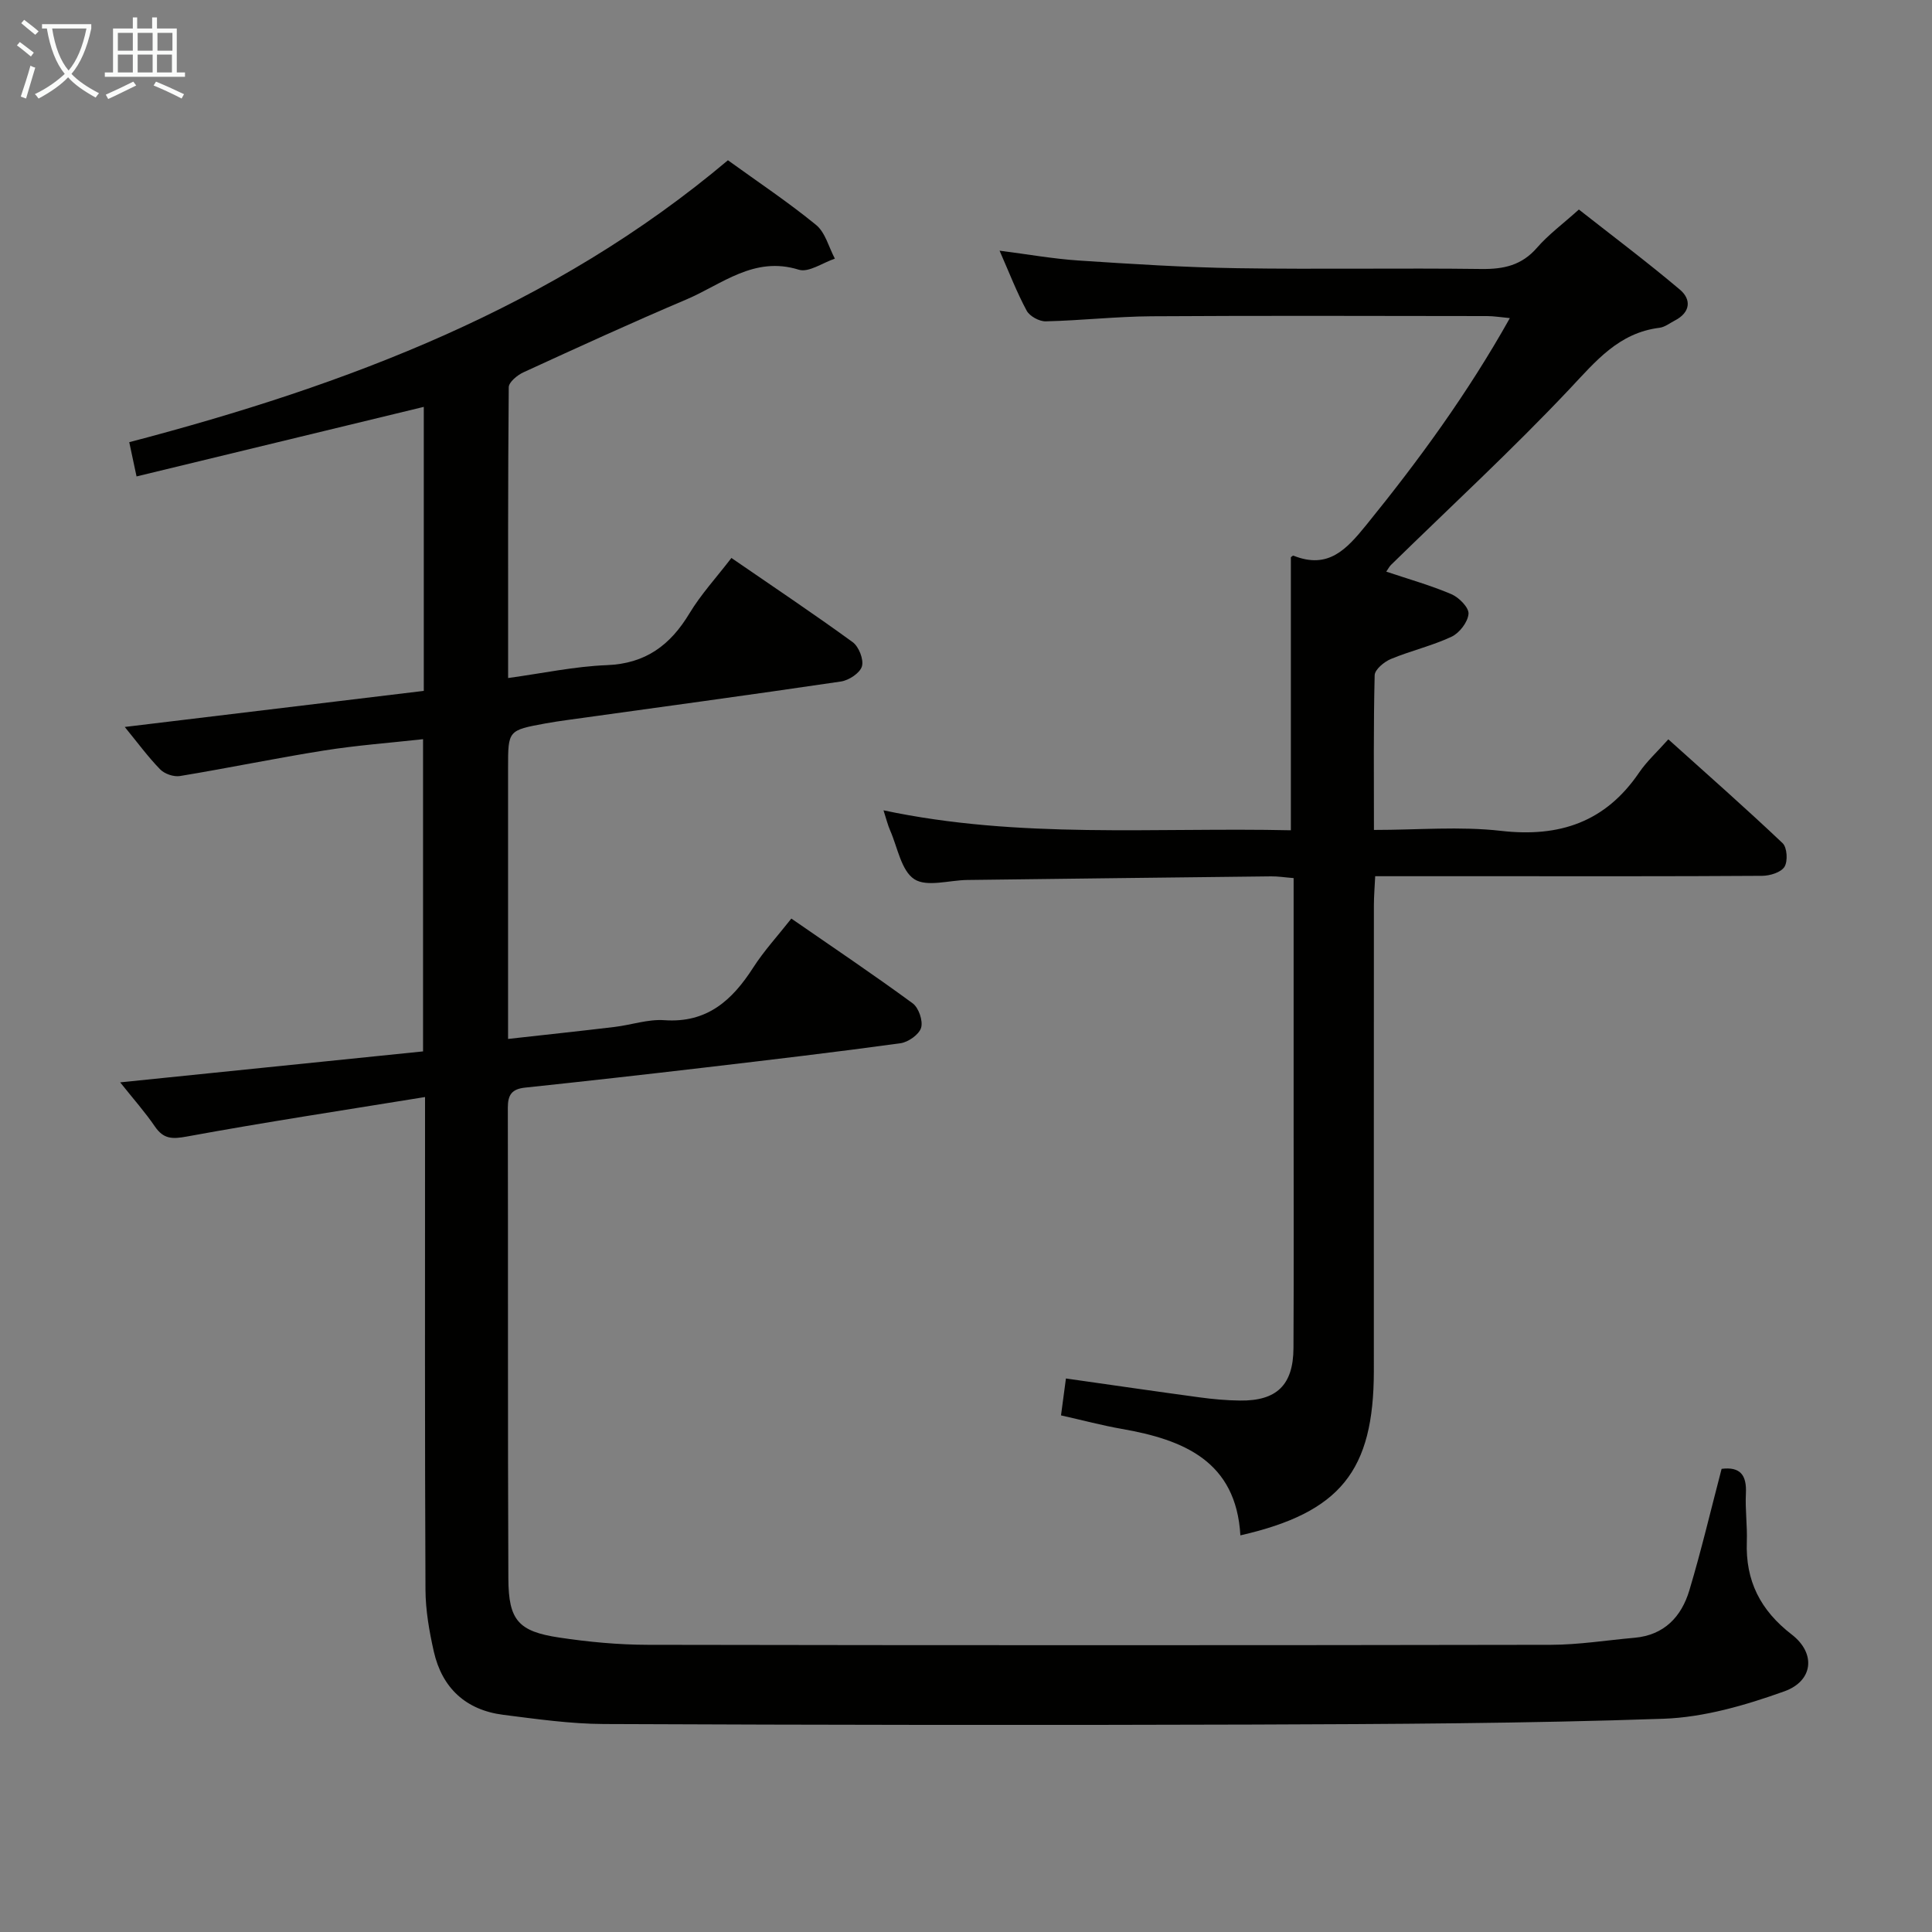 <svg enable-background="new 0 0 400 400" viewBox="0 0 400 400" xmlns="http://www.w3.org/2000/svg"><rect x="0" y="0" width="400" height="400" fill="#808080" stroke="none"/><path d="m88 227.13c-16.94 2.75-33.16 5.21-49.28 8.17-3.06.56-4.85.56-6.65-2.07-2.04-2.99-4.47-5.72-7.19-9.14 21.27-2.17 41.8-4.27 62.71-6.41 0-21.51 0-42.73 0-64.64-6.81.76-13.69 1.26-20.47 2.34-9.98 1.58-19.89 3.65-29.87 5.29-1.29.21-3.2-.45-4.11-1.4-2.53-2.6-4.69-5.56-7.31-8.76 20.88-2.52 41.31-4.98 61.91-7.47 0-19.88 0-39.15 0-58.8-19.68 4.76-39.24 9.5-59.47 14.4-.57-2.66-1.02-4.77-1.51-7.09 45.22-11.86 87.88-27.96 123.95-58.37 6.22 4.5 12.47 8.66 18.25 13.39 1.92 1.57 2.63 4.61 3.89 6.98-2.51.84-5.42 2.93-7.47 2.29-9.28-2.9-15.92 3.05-23.34 6.19-11.32 4.8-22.5 9.93-33.68 15.06-1.26.58-3.02 2.03-3.03 3.09-.18 19.8-.13 39.6-.13 60.2 7.14-.98 13.77-2.41 20.45-2.67 8.02-.31 13.13-4.14 17.09-10.71 2.38-3.95 5.57-7.41 8.69-11.48 8.56 5.89 16.96 11.5 25.12 17.44 1.27.93 2.32 3.61 1.9 5.01-.41 1.38-2.7 2.89-4.35 3.13-18.88 2.79-37.8 5.35-56.71 7.98-1.48.21-2.95.42-4.42.69-7.78 1.43-7.78 1.44-7.78 9.19v49.99 6.15c7.67-.86 14.86-1.62 22.03-2.48 3.46-.41 6.94-1.64 10.33-1.4 8.84.62 14.04-4.11 18.4-10.9 2.22-3.46 5.05-6.53 7.89-10.14 8.56 5.92 16.97 11.57 25.12 17.55 1.25.91 2.18 3.64 1.74 5.07-.43 1.41-2.68 2.98-4.3 3.2-13.5 1.85-27.03 3.44-40.56 5.03-12.37 1.45-24.74 2.84-37.13 4.15-2.75.29-3.58 1.5-3.57 4.19.07 32.49-.03 64.99.11 97.48.04 8.63 2.09 10.92 10.54 12.19 6.06.91 12.23 1.49 18.35 1.5 62.32.11 124.64.11 186.96 0 5.78-.01 11.56-.95 17.34-1.46 6.13-.55 9.69-4.37 11.32-9.81 2.47-8.23 4.44-16.61 6.68-25.16 3.85-.48 5.22 1.27 5.03 5.1-.17 3.31.31 6.65.19 9.97-.29 8.1 2.78 14.2 9.31 19.24 5.05 3.9 4.44 9.62-1.56 11.76-8.01 2.87-16.59 5.37-25 5.67-28.28.98-56.6 1.1-84.91 1.2-44.82.15-89.65.08-134.47-.11-6.94-.03-13.9-1.03-20.8-1.9-7.76-.98-12.7-5.53-14.42-13.13-.94-4.18-1.7-8.51-1.72-12.78-.15-31.69-.09-63.35-.09-95 0-1.82 0-3.63 0-7z" fill="#010100"/><path d="m256.81 317.88c-.89-15.35-11.72-19.8-24.55-22.04-4.05-.71-8.05-1.78-12.59-2.8.34-2.58.66-4.92 1.02-7.64 9.59 1.36 18.59 2.68 27.61 3.9 2.79.38 5.62.64 8.44.67 7.59.09 11.02-3.22 11.06-10.86.08-15.83.03-31.66.03-47.49 0-16.48 0-32.95 0-49.82-1.78-.14-3.23-.38-4.67-.36-20.98.23-41.95.49-62.92.75-3.73.05-8.37 1.52-10.95-.17-2.7-1.77-3.45-6.55-4.98-10.05-.51-1.15-.8-2.39-1.39-4.2 28.16 5.98 56.13 3.5 84.34 4.13 0-19.01 0-37.69 0-56.52.04-.02.38-.4.55-.33 7.19 2.87 10.96-1.3 15.1-6.4 10.81-13.33 20.89-27.1 29.69-42.79-1.95-.18-3.32-.42-4.69-.42-23.16-.02-46.33-.11-69.49.04-7.31.05-14.61.88-21.91 1.05-1.34.03-3.33-1.06-3.95-2.21-2.04-3.78-3.59-7.82-5.61-12.42 5.81.74 11.09 1.69 16.41 2.04 10.94.72 21.9 1.42 32.86 1.59 16.83.26 33.66-.06 50.49.16 4.61.06 8.34-.75 11.5-4.39 2.38-2.74 5.37-4.94 8.68-7.92 6.98 5.49 14.11 10.84 20.91 16.58 2.45 2.07 2.17 4.75-1.06 6.41-1.03.53-2.05 1.35-3.14 1.49-8.45 1.04-13.21 6.91-18.65 12.69-11.86 12.57-24.59 24.31-36.95 36.4-.33.32-.55.77-.99 1.4 4.63 1.56 9.18 2.83 13.49 4.67 1.57.67 3.65 2.78 3.54 4.07-.14 1.71-1.87 3.96-3.5 4.73-4.03 1.89-8.46 2.91-12.58 4.62-1.39.58-3.32 2.18-3.35 3.36-.26 10.46-.15 20.92-.15 32.03 9.12 0 17.81-.78 26.3.19 12.15 1.39 21.64-1.83 28.61-12.08 1.58-2.32 3.72-4.26 6.04-6.87 8.27 7.44 16.1 14.33 23.66 21.5.94.89 1.11 3.73.39 4.89s-3.01 1.86-4.61 1.87c-19 .13-37.99.08-56.99.08-7.49 0-14.98 0-23.14 0-.1 2.19-.27 4.1-.27 6.01-.02 32.16-.01 64.32-.01 96.48-.03 20.61-6.91 29.25-27.63 33.98z" fill="#010100"/><g fill="#fafbfa"><path d="m6.4 11.7c-1-.8-1.9-1.6-2.9-2.3l.6-.7c.9.7 1.9 1.4 2.9 2.2zm-2.1 8.3c.7-2.1 1.4-4.2 2-6.4.2.1.6.3 1 .4-.7 2.3-1.3 4.4-1.9 6.4zm3-12.8c-1.1-.9-2.1-1.7-2.9-2.4l.6-.7c1 .8 2 1.5 3 2.4zm1.4-1.3v-.9h10.2v.9c-.9 4.2-2.3 7.3-4.1 9.4 1.3 1.4 3.2 2.7 5.7 4-.2.2-.4.5-.7.9-2.5-1.4-4.4-2.7-5.7-4.2-1.4 1.5-3.5 3-6.1 4.4 0 0 0 0-.1-.1-.3-.4-.5-.7-.7-.8 2.7-1.3 4.7-2.8 6.2-4.2-1.8-2.2-3-5.3-3.7-9.4zm9.2 0h-7.1c.6 3.8 1.7 6.7 3.4 8.7 1.7-2 2.9-4.8 3.7-8.7z"/><path d="m31.6 3.6h.9v2.3h4.1v9.1h1.7v.9h-16.6v-.9h1.7v-9.1h4.1v-2.3h.9v2.3h3.1v-2.3zm-4 13.3.6.8c-1.9.9-3.8 1.9-5.8 2.8-.2-.3-.3-.6-.5-.9 2-.9 3.9-1.8 5.7-2.7zm-3.2-10.1v3.7h3.1v-3.7zm0 4.5v3.7h3.1v-3.7zm4.1-4.5v3.7h3.1v-3.7zm0 4.5v3.7h3.1v-3.7zm9.1 9.1c-2.1-1.1-4.1-2-5.8-2.7l.5-.8c2.2.9 4.1 1.8 5.8 2.6zm-1.9-13.6h-3.1v3.7h3.1zm-3.2 4.5v3.7h3.1v-3.7z"/></g></svg>